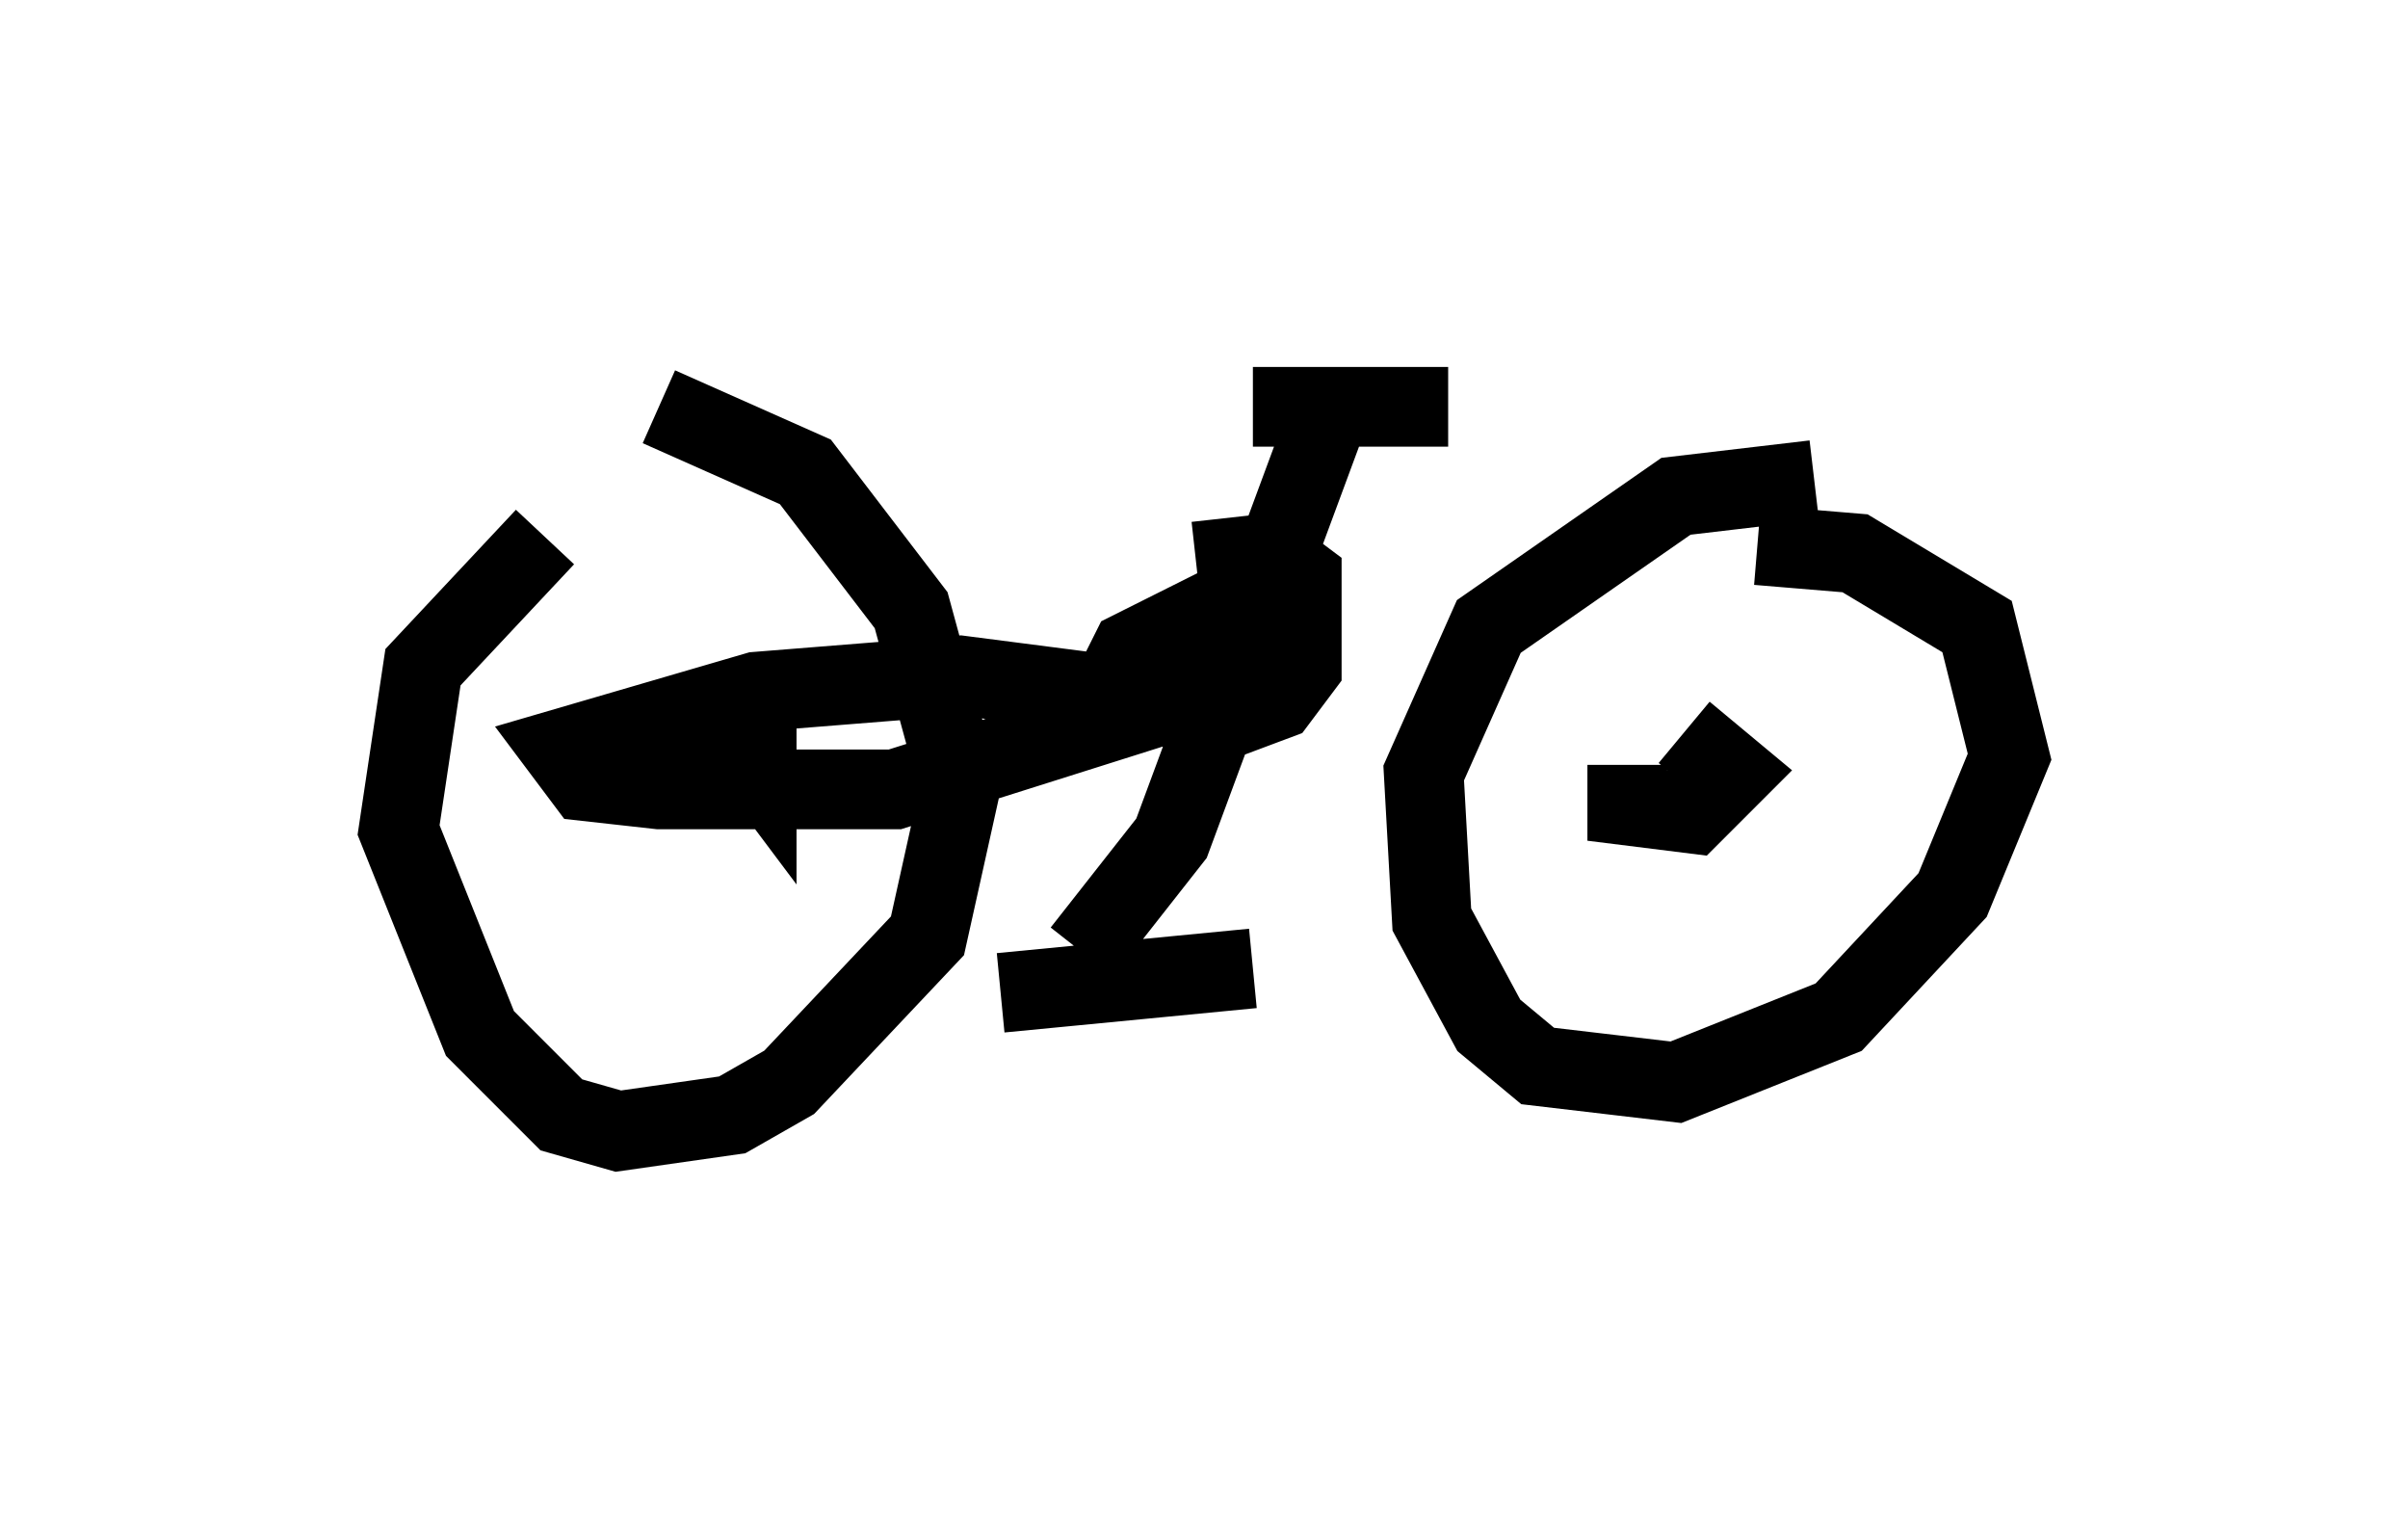 <?xml version="1.0" encoding="utf-8" ?>
<svg baseProfile="full" height="19.188" version="1.1" width="30.213" xmlns="http://www.w3.org/2000/svg" xmlns:ev="http://www.w3.org/2001/xml-events" xmlns:xlink="http://www.w3.org/1999/xlink"><defs /><rect fill="white" height="19.188" width="30.213" x="0" y="0" /><path d="M8.471, 5.919 m-1.633, 0.817 l-1.531, 1.633 -0.306, 2.042 l1.021, 2.552 1.021, 1.021 l0.715, 0.204 1.429, -0.204 l0.715, -0.408 1.735, -1.838 l0.408, -1.838 -0.613, -2.246 l-1.327, -1.735 -1.838, -0.817 m14.496, 0.919 l-1.735, 0.204 -2.348, 1.633 l-0.817, 1.838 0.102, 1.838 l0.715, 1.327 0.613, 0.51 l1.735, 0.204 2.042, -0.817 l1.429, -1.531 0.715, -1.735 l-0.408, -1.633 -1.531, -0.919 l-1.225, -0.102 m-1.633, 2.756 l0.0, 0.51 0.817, 0.102 l0.51, -0.51 -0.613, -0.51 m-12.556, 0.306 l-0.817, 0.102 0.817, 0.0 l0.613, -0.408 0.306, 0.408 l0.0, -0.408 -0.51, -0.102 m6.227, -0.204 l-3.165, -0.408 -2.552, 0.204 l-2.45, 0.715 0.306, 0.408 l0.919, 0.102 2.96, 0.0 l3.879, -1.225 m0.306, -1.123 l-1.225, 0.613 -0.204, 0.408 l1.225, 0.51 0.817, -0.306 l0.306, -0.408 0.0, -1.123 l-0.408, -0.306 -0.919, 0.102 m1.735, -2.042 l-2.042, 5.513 -1.123, 1.429 m-1.021, 0.51 l3.165, -0.306 m0.0, -7.044 l2.45, 0.0 m-3.981, 2.96 l0.613, 0.204 " fill="none" stroke="black" stroke-width="1" /></svg>
